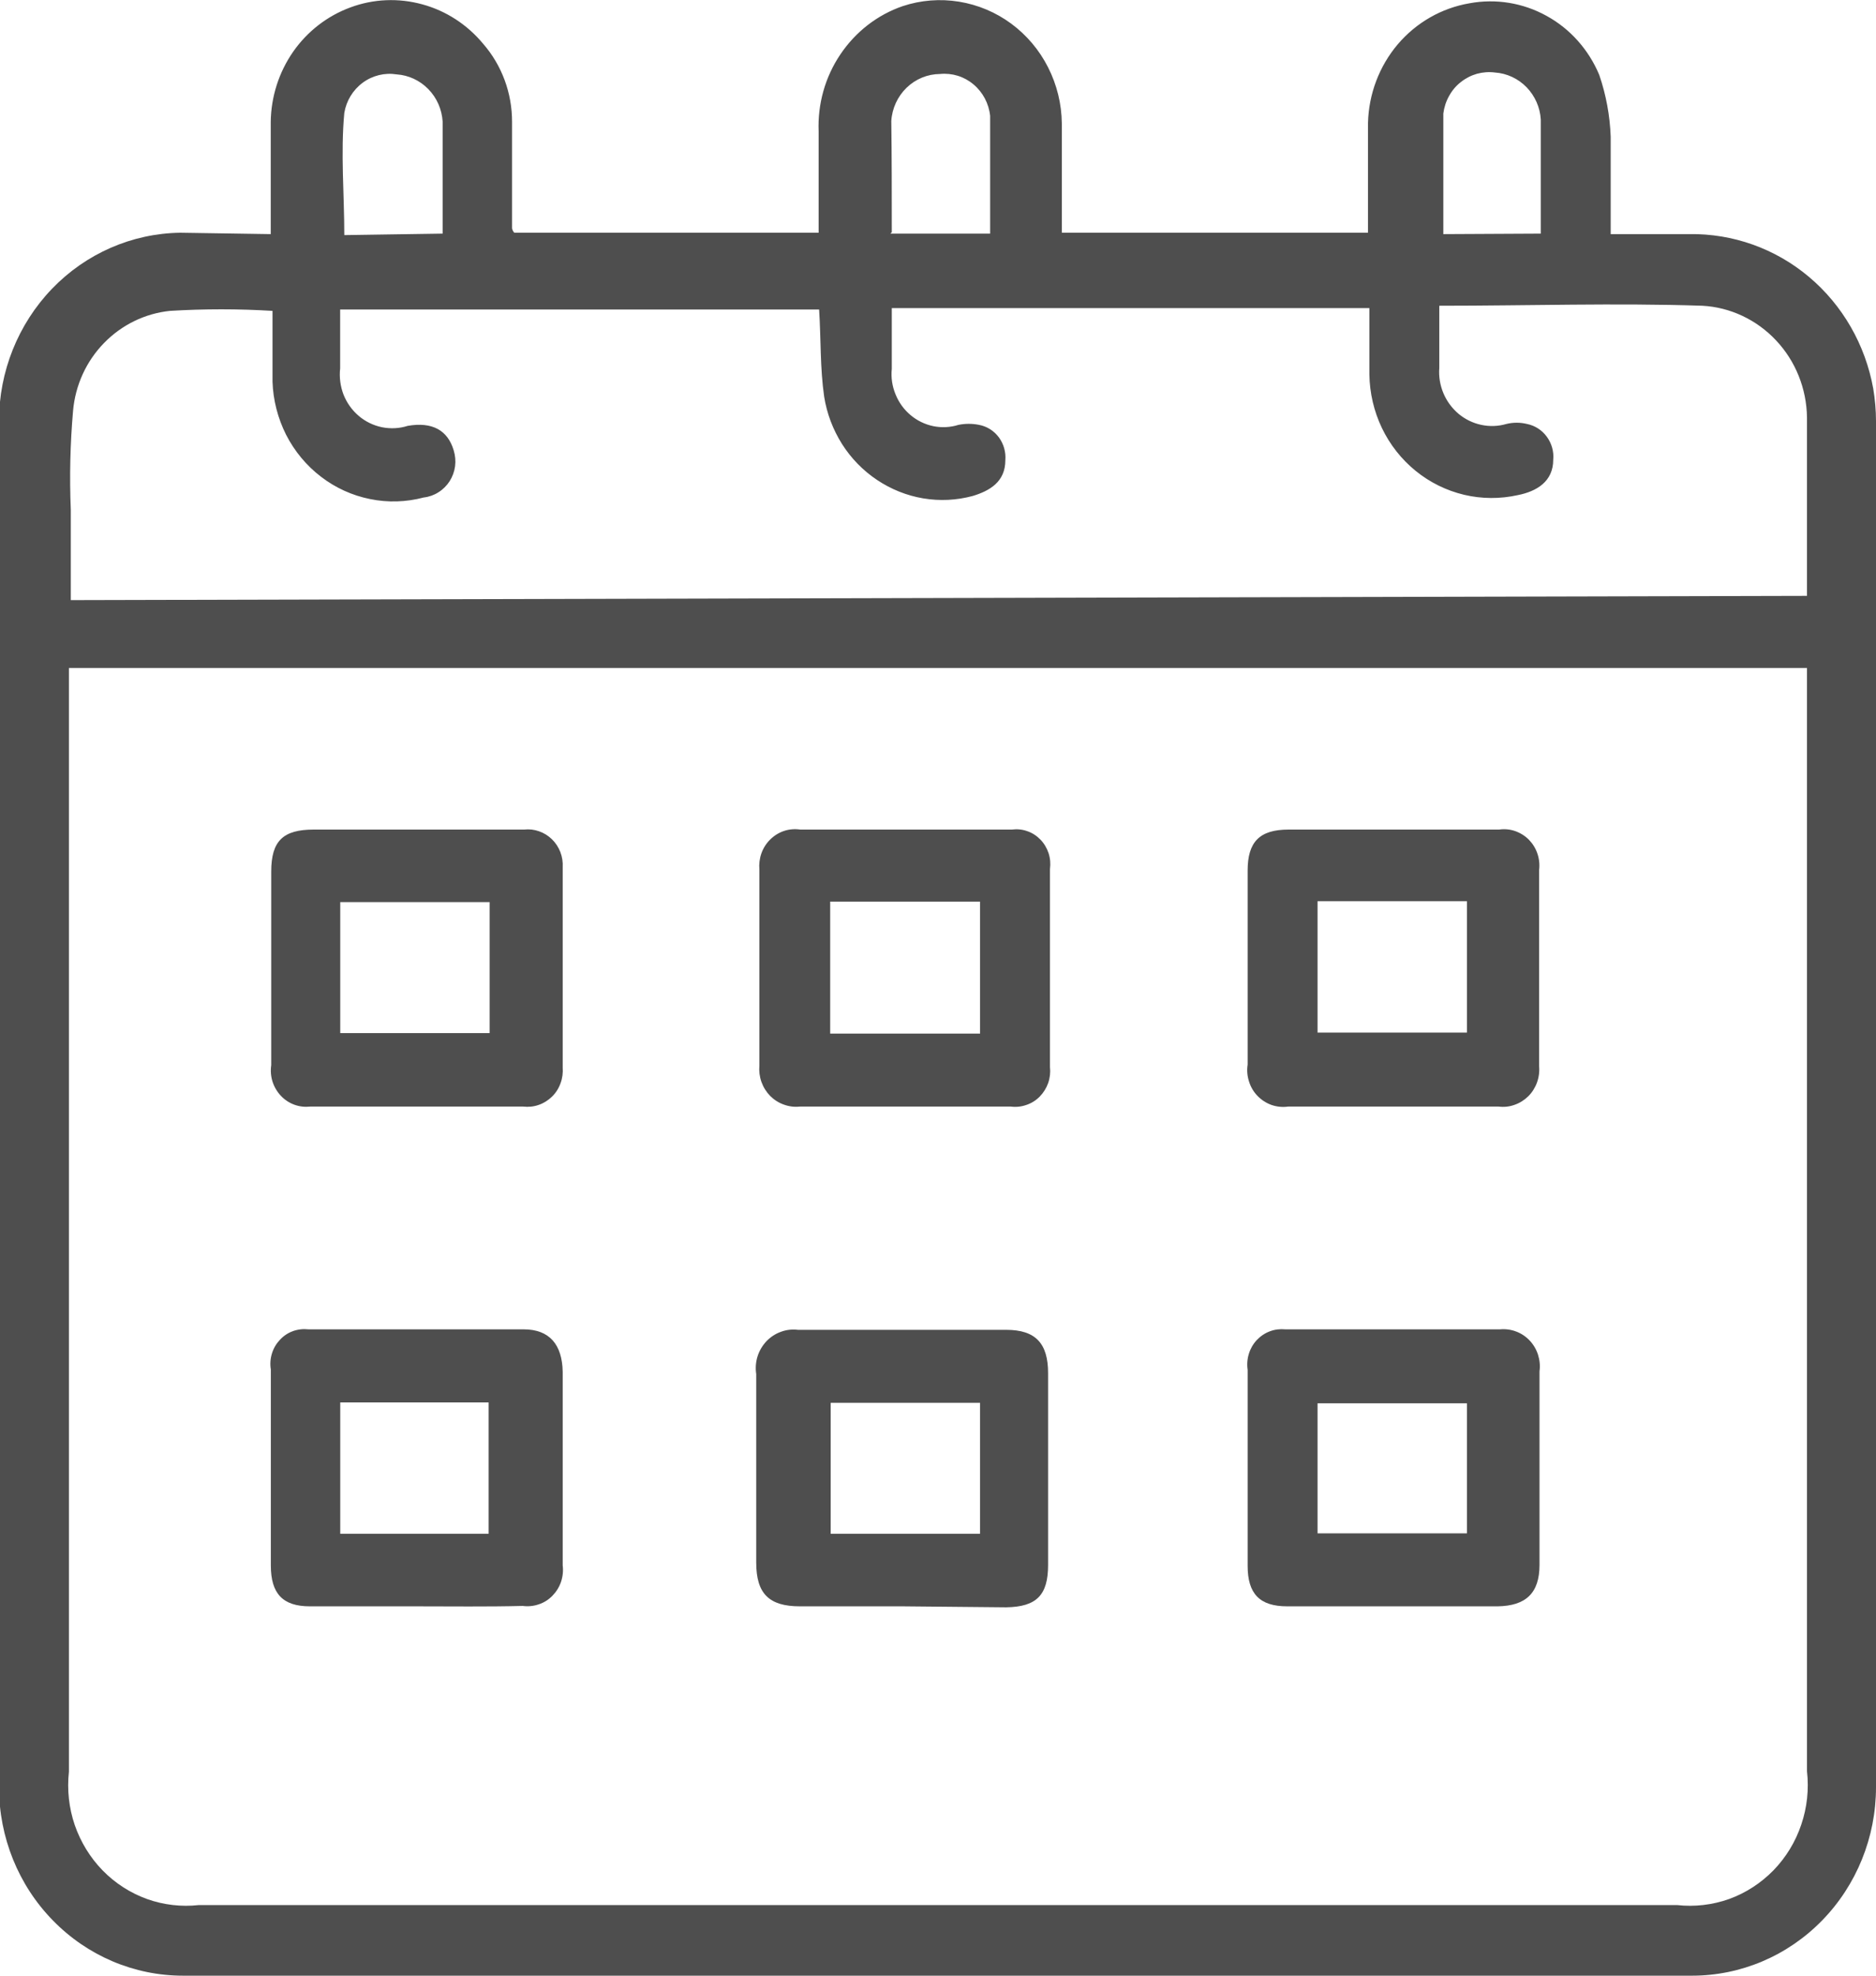 <svg width="19" height="20" viewBox="0 0 19 20" fill="none" xmlns="http://www.w3.org/2000/svg">
<g clip-path="url(#clip0_41_24303)">
<path d="M2.742 2.37C2.742 1.974 2.742 1.602 2.742 1.235C2.745 0.98 2.824 0.733 2.968 0.525C3.112 0.318 3.315 0.161 3.549 0.075C3.783 -0.012 4.037 -0.022 4.277 0.044C4.517 0.109 4.732 0.249 4.893 0.443C5.083 0.661 5.187 0.943 5.186 1.235C5.186 1.593 5.186 1.95 5.186 2.308C5.186 2.308 5.186 2.332 5.209 2.356H8.291C8.291 2.008 8.291 1.669 8.291 1.33C8.28 1.053 8.357 0.779 8.511 0.551C8.665 0.322 8.886 0.15 9.143 0.062C9.327 0.001 9.522 -0.014 9.713 0.017C9.904 0.048 10.085 0.124 10.241 0.239C10.398 0.355 10.526 0.506 10.615 0.682C10.704 0.857 10.752 1.052 10.754 1.249C10.754 1.612 10.754 1.979 10.754 2.356H13.855C13.855 1.979 13.855 1.612 13.855 1.245C13.862 0.952 13.969 0.67 14.156 0.449C14.344 0.228 14.601 0.081 14.884 0.033C15.15 -0.016 15.426 0.029 15.664 0.161C15.903 0.292 16.09 0.503 16.197 0.758C16.266 0.959 16.305 1.17 16.313 1.383C16.313 1.702 16.313 2.022 16.313 2.37H17.109C17.55 2.363 17.98 2.516 18.32 2.802C18.662 3.089 18.892 3.49 18.972 3.934C18.99 4.043 19 4.153 19 4.263V18.092C19 18.598 18.803 19.084 18.454 19.441C18.105 19.799 17.631 20 17.137 20H1.853C1.359 20 0.885 19.799 0.536 19.441C0.186 19.084 -0.01 18.598 -0.01 18.092V4.263C-0.01 3.762 0.183 3.281 0.526 2.924C0.869 2.567 1.336 2.363 1.825 2.356L2.742 2.37ZM18.301 6.762H0.698V17.935C0.678 18.117 0.698 18.302 0.757 18.475C0.817 18.648 0.913 18.805 1.04 18.935C1.166 19.064 1.32 19.163 1.489 19.224C1.657 19.284 1.838 19.305 2.015 19.285H16.984C17.162 19.305 17.343 19.284 17.512 19.224C17.681 19.163 17.835 19.063 17.962 18.933C18.088 18.803 18.185 18.645 18.243 18.471C18.302 18.298 18.322 18.113 18.301 17.93V6.762ZM18.301 6.032C18.301 5.427 18.301 4.826 18.301 4.225C18.297 3.934 18.185 3.655 17.988 3.446C17.791 3.236 17.523 3.11 17.24 3.095C16.36 3.066 15.485 3.095 14.577 3.095C14.577 3.314 14.577 3.519 14.577 3.724C14.57 3.812 14.585 3.9 14.619 3.981C14.653 4.062 14.706 4.133 14.772 4.189C14.839 4.245 14.918 4.283 15.002 4.301C15.086 4.319 15.174 4.316 15.256 4.292C15.325 4.275 15.397 4.275 15.466 4.292C15.546 4.308 15.617 4.354 15.666 4.421C15.715 4.488 15.739 4.571 15.731 4.654C15.731 4.874 15.564 4.974 15.373 5.012C15.193 5.052 15.007 5.051 14.829 5.009C14.649 4.966 14.482 4.884 14.338 4.767C14.194 4.65 14.077 4.502 13.996 4.333C13.915 4.164 13.872 3.979 13.869 3.791C13.869 3.562 13.869 3.338 13.869 3.119H9.032V3.734C9.023 3.822 9.036 3.91 9.07 3.992C9.103 4.074 9.155 4.146 9.222 4.202C9.288 4.258 9.367 4.296 9.452 4.314C9.537 4.331 9.624 4.327 9.707 4.301C9.776 4.287 9.847 4.287 9.916 4.301C9.996 4.316 10.067 4.361 10.117 4.428C10.165 4.494 10.189 4.576 10.182 4.659C10.182 4.878 10.023 4.969 9.851 5.021C9.687 5.065 9.517 5.073 9.35 5.045C9.183 5.017 9.024 4.953 8.882 4.858C8.741 4.764 8.62 4.64 8.528 4.495C8.436 4.349 8.374 4.186 8.347 4.015C8.305 3.724 8.315 3.429 8.296 3.133H3.445V3.729C3.435 3.819 3.447 3.91 3.479 3.994C3.512 4.078 3.565 4.152 3.633 4.21C3.701 4.268 3.782 4.307 3.869 4.325C3.955 4.342 4.045 4.338 4.129 4.311C4.376 4.268 4.534 4.354 4.595 4.559C4.611 4.611 4.616 4.666 4.609 4.72C4.602 4.773 4.583 4.825 4.554 4.871C4.525 4.916 4.486 4.955 4.441 4.983C4.396 5.012 4.345 5.03 4.292 5.036C4.114 5.083 3.928 5.089 3.748 5.052C3.568 5.016 3.398 4.939 3.251 4.826C3.104 4.714 2.983 4.568 2.898 4.402C2.814 4.235 2.766 4.051 2.76 3.863C2.76 3.629 2.76 3.386 2.76 3.147C2.415 3.126 2.068 3.126 1.722 3.147C1.469 3.173 1.233 3.288 1.054 3.472C0.874 3.656 0.763 3.899 0.74 4.158C0.711 4.491 0.703 4.826 0.717 5.16C0.717 5.46 0.717 5.761 0.717 6.075L18.301 6.032ZM4.483 2.365C4.483 1.969 4.483 1.602 4.483 1.23C4.475 1.106 4.424 0.99 4.338 0.902C4.252 0.814 4.138 0.761 4.017 0.753C3.897 0.734 3.773 0.764 3.674 0.837C3.574 0.911 3.507 1.021 3.487 1.144C3.449 1.55 3.487 1.965 3.487 2.38L4.483 2.365ZM9.018 2.365H10.028C10.028 1.96 10.028 1.564 10.028 1.173C10.015 1.048 9.954 0.933 9.859 0.854C9.764 0.774 9.643 0.737 9.52 0.749C9.395 0.75 9.274 0.799 9.182 0.888C9.091 0.976 9.035 1.097 9.027 1.225C9.032 1.583 9.032 1.96 9.032 2.351L9.018 2.365ZM15.605 2.365C15.605 1.965 15.605 1.588 15.605 1.211C15.598 1.087 15.546 0.971 15.461 0.883C15.375 0.795 15.261 0.742 15.14 0.734C15.079 0.726 15.017 0.731 14.958 0.747C14.899 0.764 14.844 0.792 14.795 0.831C14.746 0.869 14.706 0.917 14.676 0.972C14.645 1.027 14.626 1.087 14.618 1.149C14.618 1.55 14.618 1.96 14.618 2.37L15.605 2.365Z" fill="#4E4E4E"/>
<path d="M4.204 16.261H3.138C2.864 16.261 2.743 16.133 2.743 15.847C2.743 15.188 2.743 14.526 2.743 13.863C2.734 13.809 2.738 13.754 2.754 13.702C2.77 13.649 2.798 13.602 2.835 13.563C2.872 13.523 2.917 13.493 2.967 13.475C3.018 13.457 3.071 13.451 3.124 13.457C3.851 13.457 4.577 13.457 5.303 13.457C5.564 13.457 5.694 13.61 5.699 13.887C5.699 14.541 5.699 15.195 5.699 15.847C5.706 15.902 5.7 15.959 5.682 16.013C5.664 16.066 5.634 16.114 5.595 16.154C5.556 16.194 5.509 16.224 5.456 16.241C5.404 16.259 5.348 16.264 5.294 16.257C4.931 16.266 4.568 16.261 4.204 16.261ZM3.446 14.197V15.527H4.949V14.197H3.446Z" fill="#4E4E4E"/>
<path d="M9.144 16.261H8.101C7.789 16.261 7.659 16.133 7.659 15.818C7.659 15.182 7.659 14.546 7.659 13.91C7.65 13.851 7.654 13.79 7.672 13.732C7.69 13.674 7.721 13.622 7.762 13.578C7.803 13.535 7.853 13.502 7.909 13.482C7.964 13.461 8.024 13.455 8.083 13.462H10.191C10.489 13.462 10.615 13.6 10.615 13.901V15.842C10.615 16.147 10.499 16.266 10.191 16.271L9.144 16.261ZM8.413 14.201V15.527H9.926V14.201H8.413Z" fill="#4E4E4E"/>
<path d="M14.102 16.261H13.036C12.757 16.261 12.636 16.133 12.636 15.851C12.636 15.188 12.636 14.53 12.636 13.867C12.628 13.813 12.632 13.758 12.648 13.706C12.664 13.653 12.691 13.606 12.728 13.566C12.765 13.527 12.81 13.496 12.861 13.477C12.911 13.458 12.964 13.452 13.018 13.457C13.744 13.457 14.466 13.457 15.192 13.457C15.247 13.452 15.303 13.459 15.355 13.479C15.407 13.498 15.454 13.53 15.492 13.57C15.531 13.611 15.56 13.661 15.577 13.714C15.594 13.768 15.6 13.825 15.592 13.882C15.592 14.537 15.592 15.19 15.592 15.842C15.592 16.128 15.453 16.256 15.169 16.261H14.102ZM13.344 15.522H14.857V14.206H13.344V15.522Z" fill="#4E4E4E"/>
<path d="M9.158 8.398H10.247C10.3 8.391 10.354 8.396 10.404 8.414C10.455 8.431 10.5 8.461 10.538 8.5C10.575 8.538 10.603 8.586 10.62 8.637C10.637 8.689 10.641 8.744 10.634 8.798V10.801C10.64 10.856 10.634 10.911 10.616 10.963C10.598 11.014 10.569 11.061 10.531 11.1C10.493 11.139 10.447 11.168 10.396 11.185C10.345 11.203 10.291 11.209 10.238 11.202H8.101C8.046 11.208 7.991 11.201 7.939 11.182C7.887 11.164 7.839 11.133 7.8 11.094C7.761 11.054 7.731 11.006 7.712 10.953C7.693 10.9 7.686 10.843 7.691 10.787C7.691 10.124 7.691 9.461 7.691 8.803C7.686 8.747 7.693 8.69 7.712 8.637C7.731 8.584 7.762 8.536 7.802 8.497C7.842 8.458 7.89 8.428 7.943 8.411C7.995 8.394 8.051 8.39 8.106 8.398H9.158ZM9.926 9.127H8.408V10.463H9.926V9.127Z" fill="#4E4E4E"/>
<path d="M14.089 11.202H13.046C12.99 11.21 12.932 11.204 12.879 11.186C12.825 11.167 12.777 11.136 12.737 11.095C12.697 11.054 12.667 11.004 12.65 10.948C12.632 10.893 12.627 10.835 12.636 10.777C12.636 10.124 12.636 9.466 12.636 8.813C12.636 8.522 12.757 8.398 13.05 8.398H15.183C15.237 8.39 15.293 8.395 15.345 8.413C15.397 8.431 15.445 8.461 15.484 8.5C15.523 8.54 15.553 8.588 15.571 8.642C15.589 8.695 15.595 8.752 15.588 8.808C15.588 9.466 15.588 10.129 15.588 10.792C15.593 10.848 15.586 10.904 15.567 10.957C15.548 11.01 15.518 11.058 15.479 11.097C15.439 11.136 15.392 11.166 15.34 11.184C15.288 11.203 15.233 11.209 15.178 11.202H14.089ZM13.344 9.123V10.453H14.857V9.123H13.344Z" fill="#4E4E4E"/>
<path d="M4.214 8.398H5.308C5.359 8.392 5.411 8.398 5.459 8.415C5.508 8.432 5.552 8.459 5.59 8.496C5.627 8.532 5.656 8.576 5.675 8.625C5.694 8.674 5.702 8.727 5.699 8.779C5.699 9.452 5.699 10.129 5.699 10.806C5.703 10.86 5.696 10.915 5.677 10.966C5.659 11.017 5.629 11.064 5.591 11.101C5.552 11.139 5.506 11.168 5.456 11.185C5.405 11.203 5.351 11.208 5.299 11.202H3.143C3.088 11.208 3.033 11.202 2.981 11.183C2.929 11.164 2.882 11.133 2.844 11.092C2.806 11.052 2.777 11.002 2.76 10.949C2.743 10.895 2.739 10.838 2.747 10.782C2.747 10.127 2.747 9.474 2.747 8.822C2.747 8.512 2.868 8.398 3.176 8.398H4.214ZM4.959 10.458V9.132H3.446V10.458H4.959Z" fill="#4E4E4E"/>
</g>
<defs>
<clipPath id="clip0_41_24303">
<rect width="19" height="20" fill="white"/>
</clipPath>
</defs>
</svg>
